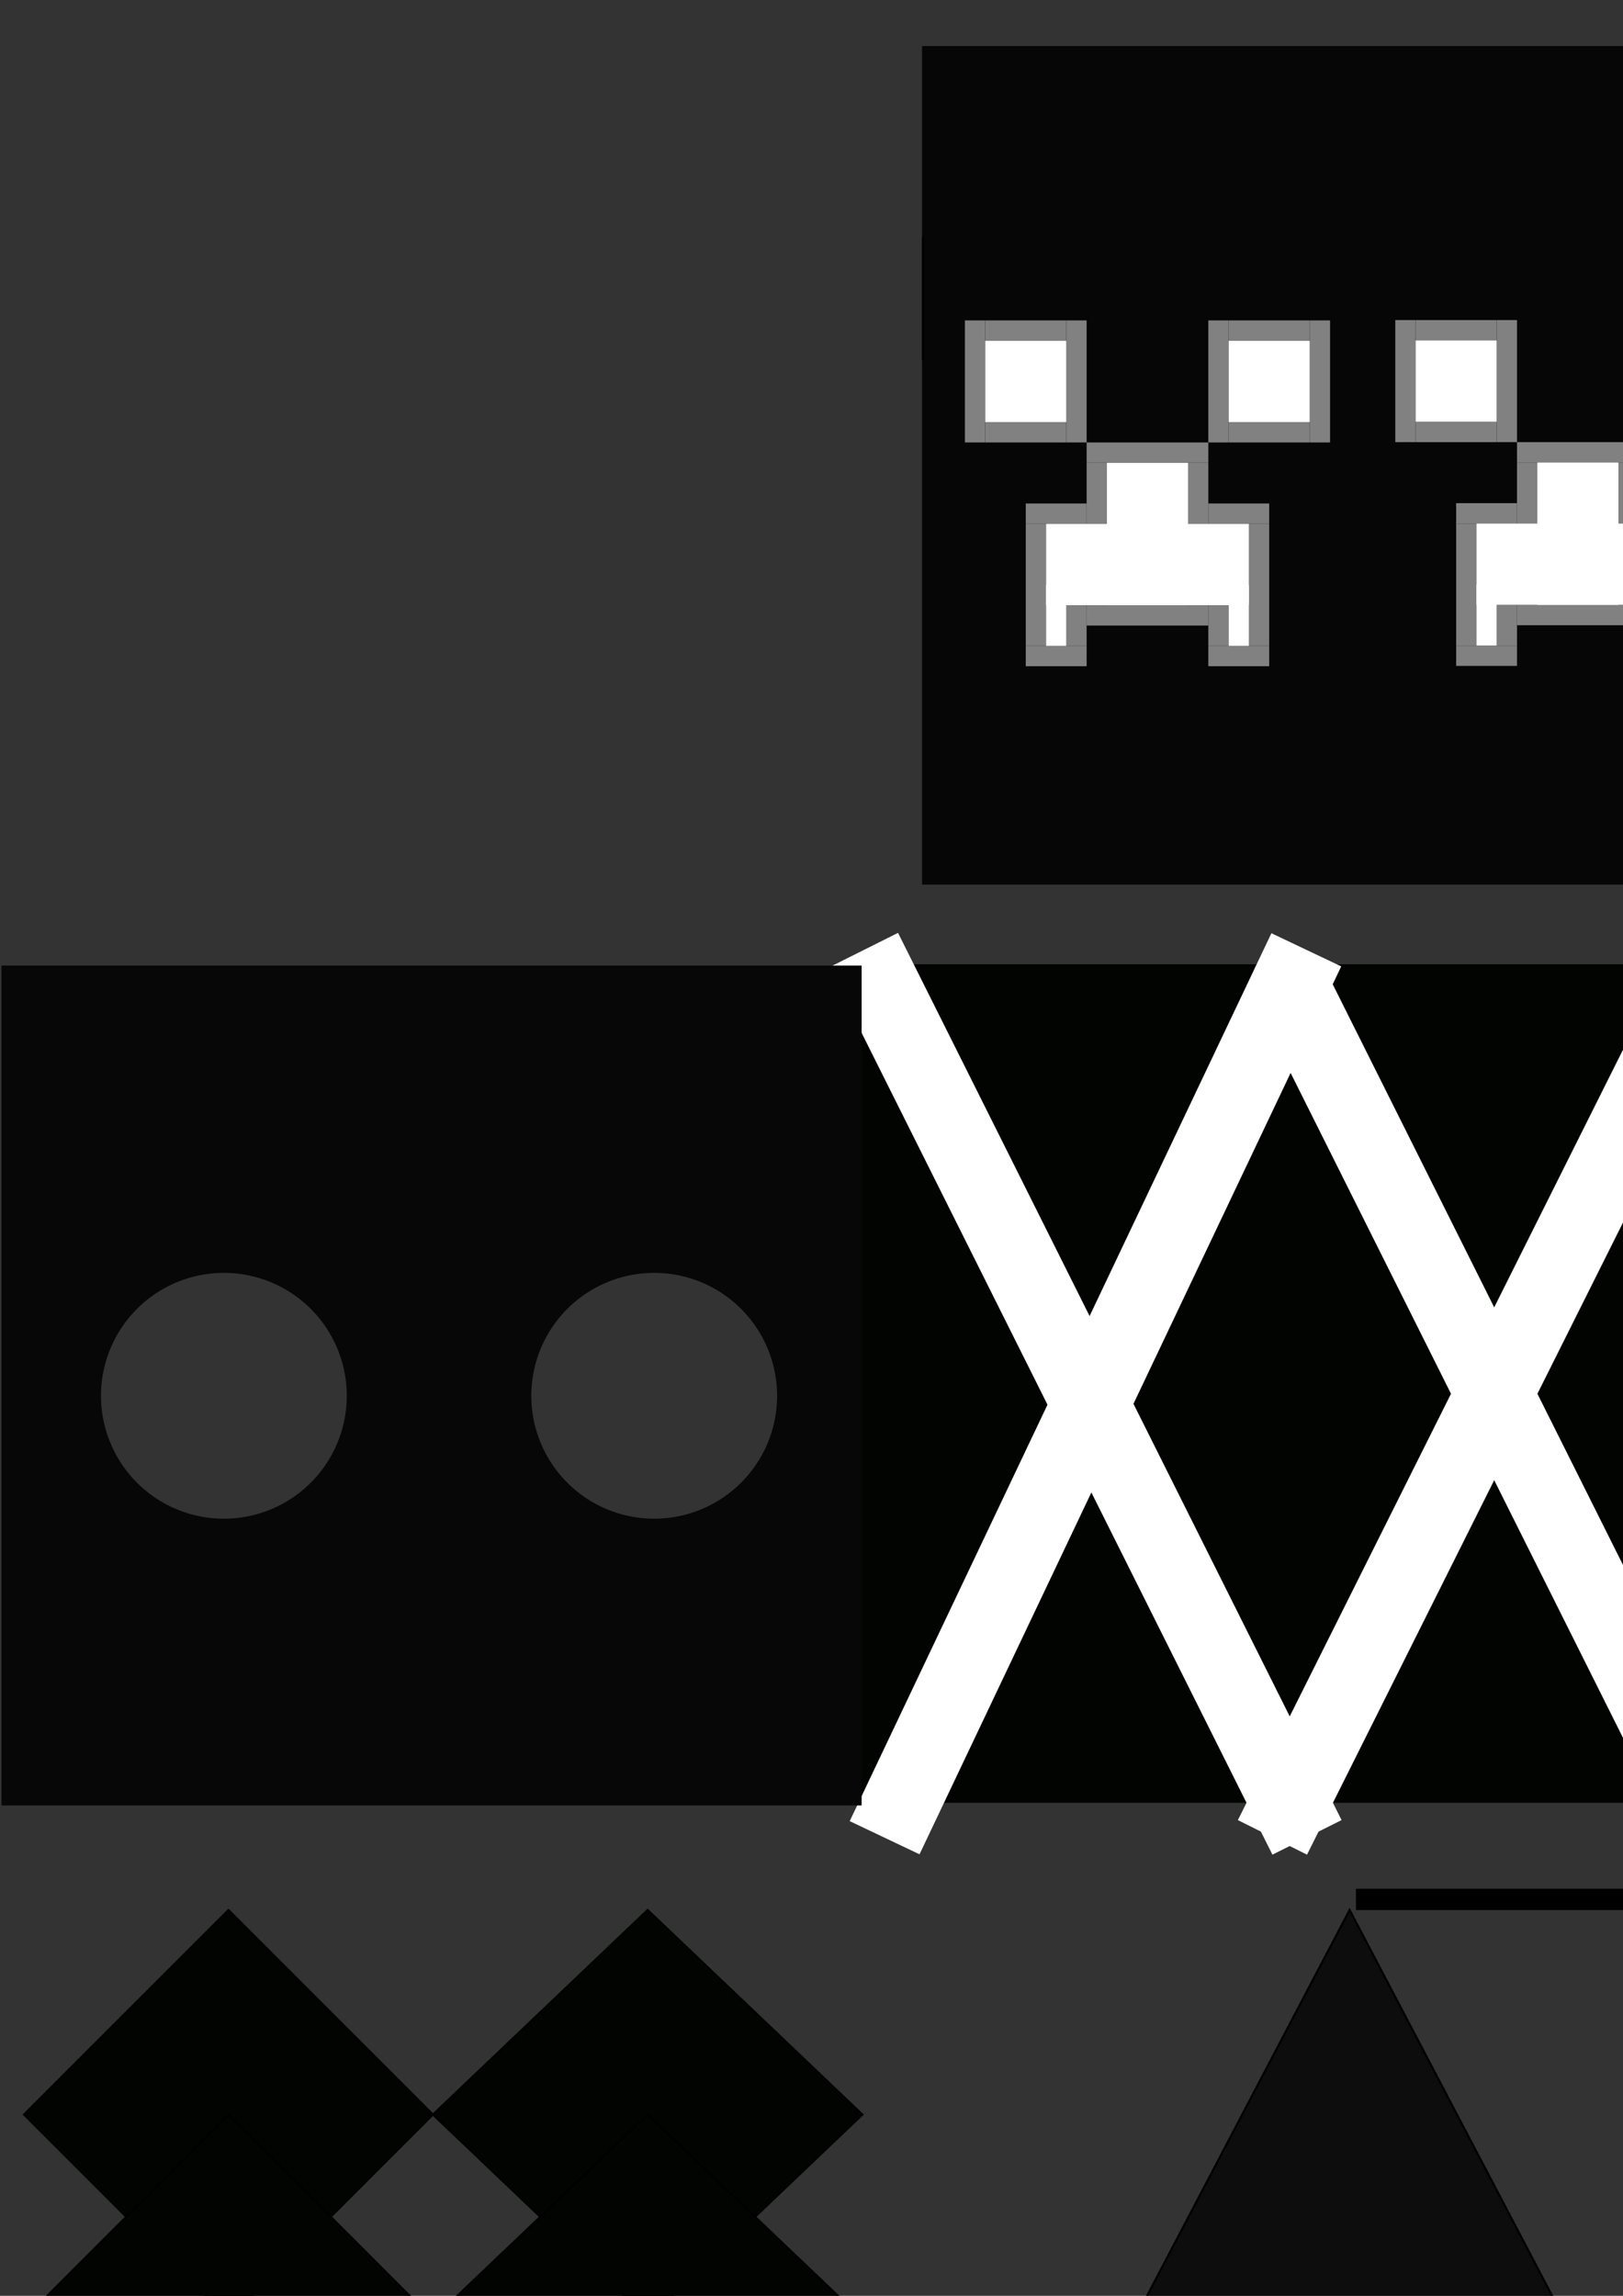 <?xml version="1.0" encoding="UTF-8" standalone="no"?>
<!-- Created with Inkscape (http://www.inkscape.org/) -->

<svg
   xmlns:dc="http://purl.org/dc/elements/1.1/"
   xmlns:cc="http://creativecommons.org/ns#"
   xmlns:rdf="http://www.w3.org/1999/02/22-rdf-syntax-ns#"
   xmlns:svg="http://www.w3.org/2000/svg"
   xmlns="http://www.w3.org/2000/svg"
   xmlns:xlink="http://www.w3.org/1999/xlink"
   xmlns:sodipodi="http://sodipodi.sourceforge.net/DTD/sodipodi-0.dtd"
   xmlns:inkscape="http://www.inkscape.org/namespaces/inkscape"
   width="210mm"
   height="297mm"
   viewBox="0 0 210 297"
   version="1.1"
   id="svg8"
   inkscape:version="0.92.2 5c3e80d, 2017-08-06"
   sodipodi:docname="pattern_parts.svg">
  <rect x="0" y="0" width="210" height="297" fill="#333333" stroke="none"/>
  <defs
     id="defs2">
    <linearGradient
       inkscape:collect="always"
       id="linearGradient6160">
      <stop
         style="stop-color:#08081d;stop-opacity:1;"
         offset="0"
         id="stop6156" />
      <stop
         style="stop-color:#08081d;stop-opacity:0;"
         offset="1"
         id="stop6158" />
    </linearGradient>
    <linearGradient
       inkscape:collect="always"
       xlink:href="#linearGradient6160"
       id="linearGradient6162"
       x1="0"
       y1="588.042"
       x2="105.833"
       y2="588.042"
       gradientUnits="userSpaceOnUse"
       gradientTransform="translate(-640.958,-535.125)" />
    <linearGradient
       inkscape:collect="always"
       xlink:href="#linearGradient6160"
       id="linearGradient6177"
       gradientUnits="userSpaceOnUse"
       gradientTransform="matrix(1,0,0,1.05,-651.542,-561.881)"
       x1="0"
       y1="588.042"
       x2="105.833"
       y2="588.042" />
    <linearGradient
       inkscape:collect="always"
       xlink:href="#linearGradient6160"
       id="linearGradient6203"
       gradientUnits="userSpaceOnUse"
       gradientTransform="translate(535.125,-640.958)"
       x1="0"
       y1="588.042"
       x2="105.833"
       y2="588.042" />
    <linearGradient
       inkscape:collect="always"
       xlink:href="#linearGradient6160"
       id="linearGradient6223"
       gradientUnits="userSpaceOnUse"
       gradientTransform="translate(535.125,-640.958)"
       x1="0"
       y1="588.042"
       x2="105.833"
       y2="588.042" />
    <linearGradient
       inkscape:collect="always"
       xlink:href="#linearGradient6160"
       id="linearGradient6817"
       gradientUnits="userSpaceOnUse"
       gradientTransform="matrix(1,0,0,1.05,-710.436,-561.425)"
       x1="0"
       y1="588.042"
       x2="105.833"
       y2="588.042" />
  </defs>
  <sodipodi:namedview
     id="base"
     pagecolor="#ffffff"
     bordercolor="#666666"
     borderopacity="1.0"
     inkscape:pageopacity="0.0"
     inkscape:pageshadow="2"
     inkscape:zoom="0.98994949"
     inkscape:cx="1018.5798"
     inkscape:cy="936.65879"
     inkscape:document-units="mm"
     inkscape:current-layer="layer1"
     showgrid="true"
     inkscape:window-width="1635"
     inkscape:window-height="1012"
     inkscape:window-x="52"
     inkscape:window-y="0"
     inkscape:window-maximized="0"
     inkscape:measure-start="0,0"
     inkscape:measure-end="0,0"
     gridtolerance="10000">
    <inkscape:grid
       snapvisiblegridlinesonly="true"
       dotted="false"
       spacingx="5.292"
       spacingy="5.292"
       type="xygrid"
       id="grid3699"
       enabled="false" />
    <inkscape:grid
       type="xygrid"
       id="grid6385"
       spacingy="2.646"
       spacingx="2.646" />
  </sodipodi:namedview>
  <g
     inkscape:label="Layer 1"
     id="layer1">
    <rect
       style="fill:#121212;fill-opacity:1;fill-rule:nonzero;stroke:none;stroke-width:13;stroke-linecap:square;stroke-linejoin:bevel;stroke-miterlimit:4;stroke-dasharray:none;stroke-dashoffset:0;stroke-opacity:1"
       id="rect8168"
       width="111.125"
       height="105.833"
       x="357.188"
       y="127.667" />
    <rect
       y="244.083"
       x="238.125"
       height="108.479"
       width="111.125"
       id="rect7939"
       style="fill:#000000;fill-opacity:1;fill-rule:nonzero;stroke:none;stroke-width:0.955;stroke-linecap:square;stroke-miterlimit:4;stroke-dasharray:0.955, 2.864;stroke-dashoffset:0;stroke-opacity:1" />
    <g
       id="g6697"
       transform="translate(0.189,15.597)">
      <path
         id="rect5601"
         d="M 111.125,109.146 H 219.604 V 217.625 H 111.125 Z"
         style="fill:#020402;fill-opacity:1;stroke:none;stroke-width:0.271;stroke-opacity:1"
         inkscape:connector-curvature="0" />
      <path
         sodipodi:nodetypes="cc"
         inkscape:connector-curvature="0"
         id="path5607"
         d="M 113.771,111.792 166.688,217.625"
         style="fill:none;stroke:#ffffff;stroke-width:10;stroke-linecap:square;stroke-linejoin:miter;stroke-miterlimit:4;stroke-dasharray:none;stroke-opacity:1" />
      <path
         sodipodi:nodetypes="cc"
         inkscape:connector-curvature="0"
         id="path5609"
         d="M 219.604,111.792 166.688,217.625"
         style="fill:none;stroke:#ffffff;stroke-width:10;stroke-linecap:square;stroke-linejoin:miter;stroke-miterlimit:4;stroke-dasharray:none;stroke-opacity:1" />
      <path
         sodipodi:nodetypes="cc"
         style="fill:none;stroke:#ffffff;stroke-width:10;stroke-linecap:square;stroke-linejoin:miter;stroke-miterlimit:4;stroke-dasharray:none;stroke-opacity:1"
         d="M 166.688,111.792 116.417,217.625"
         id="path5631"
         inkscape:connector-curvature="0" />
      <path
         sodipodi:nodetypes="cc"
         style="fill:none;stroke:#ffffff;stroke-width:10;stroke-linecap:butt;stroke-linejoin:miter;stroke-miterlimit:4;stroke-dasharray:none;stroke-opacity:1"
         d="M 166.688,111.792 219.604,217.625"
         id="path5633"
         inkscape:connector-curvature="0" />
    </g>
    <g
       id="g8095">
      <path
         inkscape:connector-curvature="0"
         id="path5729"
         d="M 119.062,352.926 174.625,247.093 230.188,352.926 Z"
         style="fill:#0d0d0d;fill-opacity:1;stroke:#000000;stroke-width:0.271px;stroke-linecap:butt;stroke-linejoin:miter;stroke-opacity:1" />
      <rect
         y="244.341"
         x="175.443"
         height="2.752"
         width="52.903"
         id="rect5736"
         style="fill:#000000;fill-opacity:1;stroke:none;stroke-width:8.061;stroke-miterlimit:4;stroke-dasharray:none;stroke-opacity:1" />
    </g>
    <g
       id="g8065">
      <path
         inkscape:connector-curvature="0"
         id="path5738"
         d="M 3.6150073e-6,365.792 C 55.562,471.625 55.562,471.625 55.562,471.625 H 3.6150073e-6 Z"
         style="fill:#000000;fill-opacity:1;stroke:none;stroke-width:0.271px;stroke-linecap:butt;stroke-linejoin:miter;stroke-opacity:1" />
      <path
         inkscape:connector-curvature="0"
         id="path5740"
         d="M 55.562,471.625 111.125,365.792 V 471.625 Z"
         style="fill:#000000;fill-opacity:1;stroke:none;stroke-width:0.271px;stroke-linecap:butt;stroke-linejoin:miter;stroke-opacity:1" />
      <rect
         style="fill:#000000;fill-opacity:1;stroke:none;stroke-width:8.101;stroke-miterlimit:4;stroke-dasharray:none;stroke-opacity:1"
         id="rect5742"
         width="55.563"
         height="2.646"
         x="55.562"
         y="363.146" />
    </g>
    <g
       id="g8081">
      <path
         inkscape:connector-curvature="0"
         id="path5753"
         d="M 174.625,471.625 230.188,365.792 H 119.062 Z"
         style="fill:#000000;fill-opacity:1;stroke:none;stroke-width:0.271px;stroke-linecap:butt;stroke-linejoin:miter;stroke-opacity:1" />
      <rect
         style="fill:#0a0000;fill-opacity:1;stroke:none;stroke-width:7.906;stroke-miterlimit:4;stroke-dasharray:none;stroke-opacity:1"
         id="rect5755"
         width="52.917"
         height="2.646"
         x="121.708"
         y="363.146" />
    </g>
    <g
       id="g7565">
      <rect
         transform="rotate(-90)"
         y="0.456"
         x="-710.436"
         height="111.125"
         width="105.833"
         id="rect6152"
         style="fill:url(#linearGradient6817);fill-opacity:1;stroke:none;stroke-width:3.074;stroke-miterlimit:4;stroke-dasharray:none;stroke-opacity:1" />
      <rect
         y="601.767"
         x="56.019"
         height="2.835"
         width="55.616"
         id="rect6164"
         style="fill:#000000;fill-opacity:1;stroke:none;stroke-width:8.39;stroke-miterlimit:4;stroke-dasharray:none;stroke-opacity:1" />
    </g>
    <rect
       style="fill:#060606;fill-opacity:1;stroke:none;stroke-width:0.274;stroke-opacity:1"
       id="rect5471"
       width="110.882"
       height="108.479"
       x="119.305"
       y="5.958" />
    <rect
       style="fill:#818181;fill-opacity:1;stroke:none;stroke-width:0.131;stroke-opacity:1"
       id="rect4613"
       width="2.625"
       height="15.791"
       x="124.849"
       y="-57.239"
       transform="scale(1,-1)" />
    <rect
       style="fill:#818181;fill-opacity:1;stroke:none;stroke-width:0.131;stroke-opacity:1"
       id="rect4635"
       width="10.499"
       height="2.632"
       x="127.474"
       y="41.449" />
    <rect
       style="fill:#818181;fill-opacity:1;stroke:none;stroke-width:0.131;stroke-opacity:1"
       id="rect4637"
       width="10.499"
       height="2.632"
       x="127.474"
       y="54.608" />
    <rect
       style="fill:#818181;fill-opacity:1;stroke:none;stroke-width:0.131;stroke-opacity:1"
       id="rect4709"
       width="15.749"
       height="2.632"
       x="140.598"
       y="57.239" />
    <rect
       style="fill:#818181;fill-opacity:1;stroke:none;stroke-width:0.131;stroke-opacity:1"
       id="rect4711"
       width="2.625"
       height="7.895"
       x="140.598"
       y="59.871" />
    <rect
       style="fill:#818181;fill-opacity:1;stroke:none;stroke-width:0.131;stroke-opacity:1"
       id="rect4713"
       width="7.875"
       height="2.632"
       x="132.724"
       y="65.135" />
    <rect
       style="fill:#818181;fill-opacity:1;stroke:none;stroke-width:0.131;stroke-opacity:1"
       id="rect4715"
       width="2.625"
       height="15.791"
       x="132.724"
       y="67.766" />
    <rect
       style="fill:#818181;fill-opacity:1;stroke:none;stroke-width:0.131;stroke-opacity:1"
       id="rect4717"
       width="7.875"
       height="2.632"
       x="132.724"
       y="83.557" />
    <rect
       style="fill:#818181;fill-opacity:1;stroke:none;stroke-width:0.131;stroke-opacity:1"
       id="rect4719"
       width="2.625"
       height="5.264"
       x="137.973"
       y="78.294" />
    <rect
       style="fill:#818181;fill-opacity:1;stroke:none;stroke-width:0.131;stroke-opacity:1"
       id="rect4721"
       width="2.625"
       height="7.895"
       x="153.722"
       y="59.871" />
    <rect
       style="fill:#818181;fill-opacity:1;stroke:none;stroke-width:0.114;stroke-opacity:1"
       id="rect4723"
       width="7.875"
       height="2.632"
       x="156.347"
       y="-67.766"
       transform="scale(1,-1)" />
    <rect
       style="fill:#818181;fill-opacity:1;stroke:none;stroke-width:0.131;stroke-opacity:1"
       id="rect4725"
       width="2.625"
       height="15.791"
       x="161.597"
       y="67.766" />
    <rect
       style="fill:#818181;fill-opacity:1;stroke:none;stroke-width:0.161;stroke-opacity:1"
       id="rect4727"
       width="7.875"
       height="2.632"
       x="156.347"
       y="83.557" />
    <rect
       style="fill:#818181;fill-opacity:1;stroke:none;stroke-width:0.131;stroke-opacity:1"
       id="rect4732"
       width="2.625"
       height="5.264"
       x="156.347"
       y="78.294" />
    <rect
       style="fill:#818181;fill-opacity:1;stroke:none;stroke-width:0.131;stroke-opacity:1"
       id="rect4734"
       width="15.749"
       height="2.632"
       x="140.598"
       y="78.294" />
    <rect
       style="fill:#818181;fill-opacity:1;stroke:none;stroke-width:0.131;stroke-opacity:1"
       id="rect4953"
       width="2.625"
       height="15.791"
       x="137.973"
       y="-57.239"
       transform="scale(1,-1)" />
    <rect
       style="fill:#818181;fill-opacity:1;stroke:none;stroke-width:0.131;stroke-opacity:1"
       id="rect4994"
       width="2.625"
       height="15.791"
       x="156.347"
       y="41.449" />
    <rect
       style="fill:#818181;fill-opacity:1;stroke:none;stroke-width:0.131;stroke-opacity:1"
       id="rect4998"
       width="2.625"
       height="15.791"
       x="169.471"
       y="41.449" />
    <rect
       style="fill:#818181;fill-opacity:1;stroke:none;stroke-width:0.131;stroke-opacity:1"
       id="rect5000"
       width="10.499"
       height="2.632"
       x="158.972"
       y="41.449" />
    <rect
       style="fill:#818181;fill-opacity:1;stroke:none;stroke-width:0.131;stroke-opacity:1"
       id="rect5005"
       width="10.499"
       height="2.632"
       x="158.972"
       y="54.608" />
    <rect
       style="fill:#ffffff;fill-opacity:1;stroke:none;stroke-width:0.131;stroke-opacity:1"
       id="rect5496"
       width="10.499"
       height="10.527"
       x="127.474"
       y="44.081" />
    <rect
       style="fill:#ffffff;fill-opacity:1;stroke:none;stroke-width:0.131;stroke-opacity:1"
       id="rect5520"
       width="10.499"
       height="10.527"
       x="158.972"
       y="44.081" />
    <rect
       style="fill:#ffffff;fill-opacity:1;stroke:none;stroke-width:0.131;stroke-opacity:1"
       id="rect5522"
       width="10.499"
       height="18.422"
       x="143.223"
       y="59.871" />
    <rect
       style="fill:#ffffff;fill-opacity:1;stroke:none;stroke-width:0.131;stroke-opacity:1"
       id="rect5524"
       width="26.248"
       height="10.527"
       x="135.348"
       y="67.766" />
    <rect
       style="fill:#ffffff;fill-opacity:1;stroke:none;stroke-width:0.131;stroke-opacity:1"
       id="rect5526"
       width="2.625"
       height="7.895"
       x="158.972"
       y="75.662" />
    <rect
       style="fill:#ffffff;fill-opacity:1;stroke:none;stroke-width:0.131;stroke-opacity:1"
       id="rect5528"
       width="2.625"
       height="7.895"
       x="135.348"
       y="75.662" />
    <path
       style="fill:none;stroke:#000000;stroke-width:0.265px;stroke-linecap:butt;stroke-linejoin:miter;stroke-opacity:1"
       d="M 119.41,46.607 V 30.69"
       id="path6555"
       inkscape:connector-curvature="0" />
    <rect
       transform="scale(1,-1)"
       y="-57.197"
       x="180.537"
       height="15.791"
       width="2.625"
       id="rect6557"
       style="fill:#818181;fill-opacity:1;stroke:none;stroke-width:0.131;stroke-opacity:1" />
    <rect
       y="41.407"
       x="183.162"
       height="2.632"
       width="10.499"
       id="rect6559"
       style="fill:#818181;fill-opacity:1;stroke:none;stroke-width:0.131;stroke-opacity:1" />
    <rect
       y="54.566"
       x="183.162"
       height="2.632"
       width="10.499"
       id="rect6561"
       style="fill:#818181;fill-opacity:1;stroke:none;stroke-width:0.131;stroke-opacity:1" />
    <rect
       y="57.197"
       x="196.286"
       height="2.632"
       width="15.749"
       id="rect6563"
       style="fill:#818181;fill-opacity:1;stroke:none;stroke-width:0.131;stroke-opacity:1" />
    <rect
       y="59.829"
       x="196.286"
       height="7.895"
       width="2.625"
       id="rect6565"
       style="fill:#818181;fill-opacity:1;stroke:none;stroke-width:0.131;stroke-opacity:1" />
    <rect
       y="65.093"
       x="188.412"
       height="2.632"
       width="7.875"
       id="rect6567"
       style="fill:#818181;fill-opacity:1;stroke:none;stroke-width:0.131;stroke-opacity:1" />
    <rect
       y="67.724"
       x="188.412"
       height="15.791"
       width="2.625"
       id="rect6569"
       style="fill:#818181;fill-opacity:1;stroke:none;stroke-width:0.131;stroke-opacity:1" />
    <rect
       y="83.515"
       x="188.412"
       height="2.632"
       width="7.875"
       id="rect6571"
       style="fill:#818181;fill-opacity:1;stroke:none;stroke-width:0.131;stroke-opacity:1" />
    <rect
       y="78.251"
       x="193.662"
       height="5.264"
       width="2.625"
       id="rect6573"
       style="fill:#818181;fill-opacity:1;stroke:none;stroke-width:0.131;stroke-opacity:1" />
    <rect
       y="59.829"
       x="209.411"
       height="7.895"
       width="2.625"
       id="rect6575"
       style="fill:#818181;fill-opacity:1;stroke:none;stroke-width:0.131;stroke-opacity:1" />
    <rect
       transform="scale(1,-1)"
       y="-67.724"
       x="212.036"
       height="2.632"
       width="7.875"
       id="rect6577"
       style="fill:#818181;fill-opacity:1;stroke:none;stroke-width:0.114;stroke-opacity:1" />
    <rect
       y="67.724"
       x="217.285"
       height="15.791"
       width="2.625"
       id="rect6579"
       style="fill:#818181;fill-opacity:1;stroke:none;stroke-width:0.131;stroke-opacity:1" />
    <rect
       y="83.515"
       x="212.036"
       height="2.632"
       width="7.875"
       id="rect6581"
       style="fill:#818181;fill-opacity:1;stroke:none;stroke-width:0.161;stroke-opacity:1" />
    <rect
       y="78.251"
       x="212.036"
       height="5.264"
       width="2.625"
       id="rect6583"
       style="fill:#818181;fill-opacity:1;stroke:none;stroke-width:0.131;stroke-opacity:1" />
    <rect
       y="78.251"
       x="196.286"
       height="2.632"
       width="15.749"
       id="rect6585"
       style="fill:#818181;fill-opacity:1;stroke:none;stroke-width:0.131;stroke-opacity:1" />
    <rect
       transform="scale(1,-1)"
       y="-57.197"
       x="193.662"
       height="15.791"
       width="2.625"
       id="rect6587"
       style="fill:#818181;fill-opacity:1;stroke:none;stroke-width:0.131;stroke-opacity:1" />
    <rect
       y="41.407"
       x="212.036"
       height="15.791"
       width="2.625"
       id="rect6589"
       style="fill:#818181;fill-opacity:1;stroke:none;stroke-width:0.131;stroke-opacity:1" />
    <rect
       y="41.407"
       x="225.16"
       height="15.791"
       width="2.625"
       id="rect6591"
       style="fill:#818181;fill-opacity:1;stroke:none;stroke-width:0.131;stroke-opacity:1" />
    <rect
       y="41.407"
       x="214.66"
       height="2.632"
       width="10.499"
       id="rect6593"
       style="fill:#818181;fill-opacity:1;stroke:none;stroke-width:0.131;stroke-opacity:1" />
    <rect
       y="54.566"
       x="214.66"
       height="2.632"
       width="10.499"
       id="rect6595"
       style="fill:#818181;fill-opacity:1;stroke:none;stroke-width:0.131;stroke-opacity:1" />
    <rect
       y="44.038"
       x="183.162"
       height="10.527"
       width="10.499"
       id="rect6597"
       style="fill:#ffffff;fill-opacity:1;stroke:none;stroke-width:0.131;stroke-opacity:1" />
    <rect
       y="44.038"
       x="214.66"
       height="10.527"
       width="10.499"
       id="rect6599"
       style="fill:#ffffff;fill-opacity:1;stroke:none;stroke-width:0.131;stroke-opacity:1" />
    <rect
       y="59.829"
       x="198.911"
       height="18.422"
       width="10.499"
       id="rect6601"
       style="fill:#ffffff;fill-opacity:1;stroke:none;stroke-width:0.131;stroke-opacity:1" />
    <rect
       y="67.724"
       x="191.037"
       height="10.527"
       width="26.248"
       id="rect6603"
       style="fill:#ffffff;fill-opacity:1;stroke:none;stroke-width:0.131;stroke-opacity:1" />
    <rect
       y="75.62"
       x="214.66"
       height="7.895"
       width="2.625"
       id="rect6605"
       style="fill:#ffffff;fill-opacity:1;stroke:none;stroke-width:0.131;stroke-opacity:1" />
    <rect
       y="75.62"
       x="191.037"
       height="7.895"
       width="2.625"
       id="rect6607"
       style="fill:#ffffff;fill-opacity:1;stroke:none;stroke-width:0.131;stroke-opacity:1" />
    <g
       id="g6623"
       transform="translate(0.189,15.597)">
      <path
         id="rect6609"
         transform="scale(0.265)"
         d="m 0,412.52 v 410 h 420 v -410 z M 108.6,562.529 a 60,60 0 0 1 60,60 60,60 0 0 1 -60,60 60,60 0 0 1 -60,-60 60,60 0 0 1 60,-60 z m 210.111,0 a 60,60 0 0 1 60,60 60,60 0 0 1 -60,60 60,60 0 0 1 -60,-60 60,60 0 0 1 60,-60 z"
         style="fill:#070707;fill-opacity:1;fill-rule:nonzero;stroke:none;stroke-width:11.479;stroke-miterlimit:4;stroke-dasharray:none;stroke-opacity:1"
         inkscape:connector-curvature="0" />
    </g>
    <g
       id="g6721"
       transform="translate(0.456,26.822)">
      <path
         inkscape:connector-curvature="0"
         id="path5647"
         d="M 29.104,220.271 55.562,246.729 29.104,273.188 2.646,246.729 Z"
         style="fill:#020402;fill-opacity:1;stroke:#000000;stroke-width:0.265px;stroke-linecap:butt;stroke-linejoin:miter;stroke-opacity:1" />
      <path
         style="fill:#020402;fill-opacity:1;stroke:#000000;stroke-width:0.271px;stroke-linecap:butt;stroke-linejoin:miter;stroke-opacity:1"
         d="M 83.344,220.271 111.125,246.729 83.344,273.188 55.562,246.729 Z"
         id="path5653"
         inkscape:connector-curvature="0" />
      <path
         style="fill:#020402;fill-opacity:1;stroke:#000000;stroke-width:0.265px;stroke-linecap:butt;stroke-linejoin:miter;stroke-opacity:1"
         d="M 29.104,273.188 55.562,299.646 29.104,326.104 2.646,299.646 Z"
         id="path6707"
         inkscape:connector-curvature="0" />
      <path
         inkscape:connector-curvature="0"
         id="path6709"
         d="M 83.344,273.188 111.125,299.646 83.344,326.104 55.562,299.646 Z"
         style="fill:#020402;fill-opacity:1;stroke:#000000;stroke-width:0.271px;stroke-linecap:butt;stroke-linejoin:miter;stroke-opacity:1" />
      <path
         inkscape:connector-curvature="0"
         id="path6711"
         d="M 29.104,246.729 55.562,273.187 29.104,299.646 2.646,273.187 Z"
         style="fill:#020402;fill-opacity:1;stroke:#000000;stroke-width:0.265px;stroke-linecap:butt;stroke-linejoin:miter;stroke-opacity:1" />
      <path
         style="fill:#020402;fill-opacity:1;stroke:#000000;stroke-width:0.271px;stroke-linecap:butt;stroke-linejoin:miter;stroke-opacity:1"
         d="M 83.344,246.729 111.125,273.187 83.344,299.646 55.562,273.187 Z"
         id="path6713"
         inkscape:connector-curvature="0" />
    </g>
    <g
       id="g6805"
       transform="translate(8.474,47.936)">
      <rect
         y="434.583"
         x="111.125"
         height="108.479"
         width="111.125"
         id="rect6101"
         style="fill:#000000;fill-opacity:1;stroke:none;stroke-width:2.784;stroke-miterlimit:4;stroke-dasharray:none;stroke-opacity:1" />
      <g
         id="g6133"
         transform="translate(58.208,-7.938)">
        <g
           id="g6125">
          <path
             sodipodi:type="star"
             style="fill:#ffffff;fill-opacity:1;stroke:none;stroke-width:10;stroke-miterlimit:4;stroke-dasharray:none;stroke-opacity:1"
             id="path6121"
             sodipodi:sides="8"
             sodipodi:cx="-47.625"
             sodipodi:cy="-437.11578"
             sodipodi:r1="18.785416"
             sodipodi:r2="26.458332"
             sodipodi:arg1="1.5707963"
             sodipodi:arg2="1.9634954"
             inkscape:flatsided="false"
             inkscape:rounded="0.58"
             inkscape:randomized="0"
             d="m -47.625,-418.33 c -6.728,0 -3.91,8.233 -10.125,5.659 -6.215,-2.575 1.599,-6.404 -3.158,-11.161 -4.757,-4.757 -8.586,3.057 -11.161,-3.158 -2.575,-6.215 5.659,-3.398 5.659,-10.125 0,-6.728 -8.233,-3.91 -5.659,-10.125 2.575,-6.215 6.404,1.599 11.161,-3.158 4.757,-4.757 -3.057,-8.586 3.158,-11.161 6.215,-2.575 3.398,5.659 10.125,5.659 6.728,0 3.91,-8.233 10.125,-5.659 6.215,2.575 -1.599,6.404 3.158,11.161 4.757,4.757 8.586,-3.057 11.161,3.158 2.575,6.215 -5.659,3.398 -5.659,10.125 0,6.728 8.233,3.91 5.659,10.125 -2.575,6.215 -6.404,-1.599 -11.161,3.158 -4.757,4.757 3.057,8.586 -3.158,11.161 -6.215,2.575 -3.398,-5.659 -10.125,-5.659 z"
             inkscape:transform-center-y="5.1936286e-06"
             transform="matrix(0.812,-0.336,-0.336,-0.812,30.224,126.376)" />
          <circle
             style="fill:none;fill-opacity:1;stroke:#000000;stroke-width:3;stroke-miterlimit:4;stroke-dasharray:none;stroke-opacity:1"
             id="circle6123"
             cx="138.815"
             cy="-497.138"
             r="10.322"
             transform="scale(1,-1)" />
        </g>
        <g
           id="g6131">
          <path
             transform="matrix(0.812,-0.336,-0.336,-0.812,30.224,126.376)"
             inkscape:transform-center-y="5.1936286e-06"
             d="m -47.625,-418.33 c -6.728,0 -3.91,8.233 -10.125,5.659 -6.215,-2.575 1.599,-6.404 -3.158,-11.161 -4.757,-4.757 -8.586,3.057 -11.161,-3.158 -2.575,-6.215 5.659,-3.398 5.659,-10.125 0,-6.728 -8.233,-3.91 -5.659,-10.125 2.575,-6.215 6.404,1.599 11.161,-3.158 4.757,-4.757 -3.057,-8.586 3.158,-11.161 6.215,-2.575 3.398,5.659 10.125,5.659 6.728,0 3.91,-8.233 10.125,-5.659 6.215,2.575 -1.599,6.404 3.158,11.161 4.757,4.757 8.586,-3.057 11.161,3.158 2.575,6.215 -5.659,3.398 -5.659,10.125 0,6.728 8.233,3.91 5.659,10.125 -2.575,6.215 -6.404,-1.599 -11.161,3.158 -4.757,4.757 3.057,8.586 -3.158,11.161 -6.215,2.575 -3.398,-5.659 -10.125,-5.659 z"
             inkscape:randomized="0"
             inkscape:rounded="0.58"
             inkscape:flatsided="false"
             sodipodi:arg2="1.9634954"
             sodipodi:arg1="1.5707963"
             sodipodi:r2="26.458332"
             sodipodi:r1="18.785416"
             sodipodi:cy="-437.11578"
             sodipodi:cx="-47.625"
             sodipodi:sides="8"
             id="path6127"
             style="fill:#ffffff;fill-opacity:1;stroke:none;stroke-width:10;stroke-miterlimit:4;stroke-dasharray:none;stroke-opacity:1"
             sodipodi:type="star" />
          <circle
             transform="scale(1,-1)"
             r="10.322"
             cy="-497.138"
             cx="138.815"
             id="circle6129"
             style="fill:none;fill-opacity:1;stroke:#000000;stroke-width:3;stroke-miterlimit:4;stroke-dasharray:none;stroke-opacity:1" />
        </g>
      </g>
      <g
         transform="translate(5.292,-7.938)"
         id="g6776">
        <g
           id="g6768">
          <path
             transform="matrix(0.812,-0.336,-0.336,-0.812,30.224,126.376)"
             inkscape:transform-center-y="5.1936286e-06"
             d="m -47.625,-418.33 c -6.728,0 -3.91,8.233 -10.125,5.659 -6.215,-2.575 1.599,-6.404 -3.158,-11.161 -4.757,-4.757 -8.586,3.057 -11.161,-3.158 -2.575,-6.215 5.659,-3.398 5.659,-10.125 0,-6.728 -8.233,-3.91 -5.659,-10.125 2.575,-6.215 6.404,1.599 11.161,-3.158 4.757,-4.757 -3.057,-8.586 3.158,-11.161 6.215,-2.575 3.398,5.659 10.125,5.659 6.728,0 3.91,-8.233 10.125,-5.659 6.215,2.575 -1.599,6.404 3.158,11.161 4.757,4.757 8.586,-3.057 11.161,3.158 2.575,6.215 -5.659,3.398 -5.659,10.125 0,6.728 8.233,3.91 5.659,10.125 -2.575,6.215 -6.404,-1.599 -11.161,3.158 -4.757,4.757 3.057,8.586 -3.158,11.161 -6.215,2.575 -3.398,-5.659 -10.125,-5.659 z"
             inkscape:randomized="0"
             inkscape:rounded="0.58"
             inkscape:flatsided="false"
             sodipodi:arg2="1.9634954"
             sodipodi:arg1="1.5707963"
             sodipodi:r2="26.458332"
             sodipodi:r1="18.785416"
             sodipodi:cy="-437.11578"
             sodipodi:cx="-47.625"
             sodipodi:sides="8"
             id="path6764"
             style="fill:#ffffff;fill-opacity:1;stroke:none;stroke-width:10;stroke-miterlimit:4;stroke-dasharray:none;stroke-opacity:1"
             sodipodi:type="star" />
          <circle
             transform="scale(1,-1)"
             r="10.322"
             cy="-497.138"
             cx="138.815"
             id="circle6766"
             style="fill:none;fill-opacity:1;stroke:#000000;stroke-width:3;stroke-miterlimit:4;stroke-dasharray:none;stroke-opacity:1" />
        </g>
        <g
           id="g6774">
          <path
             sodipodi:type="star"
             style="fill:#ffffff;fill-opacity:1;stroke:none;stroke-width:10;stroke-miterlimit:4;stroke-dasharray:none;stroke-opacity:1"
             id="path6770"
             sodipodi:sides="8"
             sodipodi:cx="-47.625"
             sodipodi:cy="-437.11578"
             sodipodi:r1="18.785416"
             sodipodi:r2="26.458332"
             sodipodi:arg1="1.5707963"
             sodipodi:arg2="1.9634954"
             inkscape:flatsided="false"
             inkscape:rounded="0.58"
             inkscape:randomized="0"
             d="m -47.625,-418.33 c -6.728,0 -3.91,8.233 -10.125,5.659 -6.215,-2.575 1.599,-6.404 -3.158,-11.161 -4.757,-4.757 -8.586,3.057 -11.161,-3.158 -2.575,-6.215 5.659,-3.398 5.659,-10.125 0,-6.728 -8.233,-3.91 -5.659,-10.125 2.575,-6.215 6.404,1.599 11.161,-3.158 4.757,-4.757 -3.057,-8.586 3.158,-11.161 6.215,-2.575 3.398,5.659 10.125,5.659 6.728,0 3.91,-8.233 10.125,-5.659 6.215,2.575 -1.599,6.404 3.158,11.161 4.757,4.757 8.586,-3.057 11.161,3.158 2.575,6.215 -5.659,3.398 -5.659,10.125 0,6.728 8.233,3.91 5.659,10.125 -2.575,6.215 -6.404,-1.599 -11.161,3.158 -4.757,4.757 3.057,8.586 -3.158,11.161 -6.215,2.575 -3.398,-5.659 -10.125,-5.659 z"
             inkscape:transform-center-y="5.1936286e-06"
             transform="matrix(0.812,-0.336,-0.336,-0.812,30.224,126.376)" />
          <circle
             style="fill:none;fill-opacity:1;stroke:#000000;stroke-width:3;stroke-miterlimit:4;stroke-dasharray:none;stroke-opacity:1"
             id="circle6772"
             cx="138.815"
             cy="-497.138"
             r="10.322"
             transform="scale(1,-1)" />
        </g>
      </g>
    </g>
    <g
       id="g6221"
       transform="matrix(1.05,0,0,1,8.742,69.478)">
      <g
         id="g6197"
         transform="translate(105.833,3.0000002e-6)">
        <rect
           y="-105.833"
           x="535.125"
           height="105.833"
           width="105.833"
           id="rect6195"
           style="fill:url(#linearGradient6223);fill-opacity:1;fill-rule:nonzero;stroke:none;stroke-width:3;stroke-miterlimit:4;stroke-dasharray:none;stroke-opacity:1"
           transform="rotate(90)" />
      </g>
      <rect
         style="fill:#000000;fill-opacity:1;stroke:none;stroke-width:11.18;stroke-miterlimit:4;stroke-dasharray:none;stroke-opacity:1"
         id="rect6199"
         width="52.917"
         height="5.292"
         x="158.75"
         y="535.125" />
    </g>
    <rect
       y="601.767"
       x="119.898"
       height="2.835"
       width="58.397"
       id="rect6821"
       style="fill:#000000;fill-opacity:1;stroke:none;stroke-width:8.597;stroke-miterlimit:4;stroke-dasharray:none;stroke-opacity:1" />
    <rect
       y="720.97"
       x="56.553"
       height="2.835"
       width="55.616"
       id="rect6847"
       style="fill:#000000;fill-opacity:1;stroke:none;stroke-width:8.39;stroke-miterlimit:4;stroke-dasharray:none;stroke-opacity:1" />
    <g
       id="g6920"
       inkscape:groupmode="layer" />
    <g
       id="g8326"
       inkscape:export-xdpi="153.94885"
       inkscape:export-ydpi="153.94885">
      <rect
         style="fill:#060606;fill-opacity:1;stroke:none;stroke-width:0.274;stroke-opacity:1"
         id="rect7538"
         width="111.125"
         height="108.233"
         x="238.125"
         y="5.958" />
      <g
         style="fill:#ffffff;fill-opacity:1"
         transform="matrix(0.602,0,0,0.602,460.593,-551.547)"
         id="g7470">
        <path
           style="fill:#ffffff;fill-opacity:1;stroke-width:1.75"
           inkscape:connector-curvature="0"
           d="m -304.568,997.726 c 0.28,-5.04 1.05,-10.674 5.215,-14.087 1.662,5.25 4.635,10.954 2.835,16.519 -2.52,2.922 -7.962,1.697 -8.049,-2.432 z"
           id="path7425"
           sodipodi:nodetypes="cccc" />
        <path
           style="fill:#ffffff;fill-opacity:1;stroke-width:1.75"
           inkscape:connector-curvature="0"
           d="m -356.33,1002.783 c 3.307,-8.032 13.824,-4.865 20.614,-5.565 8.277,-0.875 15.854,2.87 22.049,7.997 0.56,-3.167 1.085,-6.335 1.732,-9.502 3.447,3.64 6.195,7.98 10.167,11.094 2.957,2.677 6.912,-3.605 9.064,-0.14 4.427,9.117 4.305,19.614 5.687,29.486 -2.782,-1.312 -5.547,-2.607 -8.312,-3.937 -4.462,-15.451 -23.169,-27.246 -38.673,-20.561 -13.649,6.247 -12.197,27.963 0.63,34.333 14.279,7.418 31.148,5.388 46.46,3.08 -0.735,4.445 -3.587,9.169 -8.802,8.61 -17.394,0.21 -34.823,0.159 -52.217,0.019 -5.285,0.578 -9.344,-4.357 -8.837,-9.399 0.157,-15.156 -0.647,-30.396 0.437,-45.515 z"
           id="path7427"
           sodipodi:nodetypes="cccccccccccccccc" />
      </g>
      <g
         id="g7544"
         transform="matrix(-0.602,0,0,0.602,129.301,-551.66)"
         style="fill:#faffff;fill-opacity:1">
        <path
           sodipodi:nodetypes="cccc"
           id="path7540"
           d="m -304.568,997.726 c 0.28,-5.04 1.05,-10.674 5.215,-14.087 1.662,5.25 4.635,10.954 2.835,16.519 -2.52,2.922 -7.962,1.697 -8.049,-2.432 z"
           inkscape:connector-curvature="0"
           style="fill:#faffff;fill-opacity:1;stroke-width:1.75" />
        <path
           sodipodi:nodetypes="cccccccccccccccc"
           id="path7542"
           d="m -356.33,1002.783 c 3.307,-8.032 13.824,-4.865 20.614,-5.565 8.277,-0.875 15.854,2.87 22.049,7.997 0.56,-3.167 1.085,-6.335 1.732,-9.502 3.447,3.64 6.195,7.98 10.167,11.094 2.957,2.677 6.912,-3.605 9.064,-0.14 4.427,9.117 4.305,19.614 5.687,29.486 -2.782,-1.312 -5.547,-2.607 -8.312,-3.937 -4.462,-15.451 -23.169,-27.246 -38.673,-20.561 -13.649,6.247 -12.197,27.963 0.63,34.333 14.279,7.418 31.148,5.388 46.46,3.08 -0.735,4.445 -3.587,9.169 -8.802,8.61 -17.394,0.21 -34.823,0.159 -52.217,0.019 -5.285,0.578 -9.344,-4.357 -8.837,-9.399 0.157,-15.156 -0.647,-30.396 0.437,-45.515 z"
           inkscape:connector-curvature="0"
           style="fill:#faffff;fill-opacity:1;stroke-width:1.75" />
      </g>
    </g>
    <g
       id="g7613">
      <rect
         y="125.021"
         x="238.125"
         height="108.479"
         width="111.125"
         id="rect7608"
         style="fill:#000000;fill-opacity:1;fill-rule:nonzero;stroke:none;stroke-width:0.955;stroke-linecap:square;stroke-miterlimit:4;stroke-dasharray:0.955, 2.864;stroke-dashoffset:0;stroke-opacity:1" />
      <path
         sodipodi:nodetypes="ccccc"
         inkscape:connector-curvature="0"
         id="path7602"
         d="m 341.312,180.583 -18.521,31.75 -18.521,-31.75 18.521,-31.75 z"
         style="fill:#ffffff;fill-opacity:1;stroke:none;stroke-width:0.28px;stroke-linecap:butt;stroke-linejoin:miter;stroke-opacity:1" />
      <path
         style="fill:#ffffff;fill-opacity:1;stroke:none;stroke-width:0.28px;stroke-linecap:butt;stroke-linejoin:miter;stroke-opacity:1"
         d="m 285.75,180.583 -18.521,31.75 -18.521,-31.75 18.521,-31.75 z"
         id="path7604"
         inkscape:connector-curvature="0"
         sodipodi:nodetypes="ccccc" />
    </g>
    <rect
       style="fill:#fefefe;fill-opacity:1;fill-rule:nonzero;stroke:none;stroke-width:1;stroke-linecap:square;stroke-miterlimit:4;stroke-dasharray:1, 3;stroke-dashoffset:0;stroke-opacity:1"
       id="rect7617"
       width="21.167"
       height="21.167"
       x="256.646"
       y="275.304" />
    <rect
       style="fill:#000000;fill-opacity:1;fill-rule:nonzero;stroke:none;stroke-width:1;stroke-linecap:square;stroke-miterlimit:4;stroke-dasharray:1, 3;stroke-dashoffset:0;stroke-opacity:1"
       id="rect7622"
       width="15.875"
       height="2.646"
       x="259.292"
       y="291.179" />
    <rect
       y="288.533"
       x="264.583"
       height="2.646"
       width="5.292"
       id="rect7624"
       style="fill:#000000;fill-opacity:1;fill-rule:nonzero;stroke:none;stroke-width:0.577;stroke-linecap:square;stroke-miterlimit:4;stroke-dasharray:0.577, 1.732;stroke-dashoffset:0;stroke-opacity:1" />
    <rect
       style="fill:#000000;fill-opacity:1;fill-rule:nonzero;stroke:none;stroke-width:0.577;stroke-linecap:square;stroke-miterlimit:4;stroke-dasharray:0.577, 1.732;stroke-dashoffset:0;stroke-opacity:1"
       id="rect7626"
       width="5.292"
       height="2.646"
       x="269.875"
       y="285.887" />
    <rect
       y="285.888"
       x="259.292"
       height="2.646"
       width="5.292"
       id="rect7628"
       style="fill:#000000;fill-opacity:1;fill-rule:nonzero;stroke:none;stroke-width:0.577;stroke-linecap:square;stroke-miterlimit:4;stroke-dasharray:0.577, 1.732;stroke-dashoffset:0;stroke-opacity:1" />
    <g
       id="g7937"
       transform="matrix(0.503,0,0,0.503,123.517,157.435)"
       style="fill:#fefefe;fill-opacity:1">
      <g
         style="fill:#fefefe;fill-opacity:1;stroke:none"
         id="g7917">
        <path
           style="font-size:medium;fill:#fefefe;fill-opacity:1;stroke:none;stroke-width:2.156;stroke-linejoin:round;stroke-opacity:0.991"
           inkscape:connector-curvature="0"
           d="m 264.616,311.815 c -3.926,2.083 -7.492,4.021 -11.993,5.745 -3.663,0.91 -3.519,-1.34 -7.971,0.144 -1.269,1.005 -1.245,2.442 -0.215,3.519 1.197,1.173 2.035,1.915 3.088,2.945 0.335,1.484 0.383,2.753 0.574,4.524 0.718,2.178 2.298,2.059 3.662,1.006 0.598,-0.742 1.341,-1.412 1.795,-2.226 0.622,-1.077 1.317,-2.298 2.154,-3.303 l 10.844,-5.745"
           id="path7798" />
        <path
           style="font-size:medium;fill:#fefefe;fill-opacity:1;stroke:none;stroke-width:2.156;stroke-linecap:square;stroke-linejoin:round;stroke-opacity:0.991"
           inkscape:connector-curvature="0"
           d="m 264.116,312.015 c 4.452,-2.202 42.511,-21.172 46.532,-23.158 2.465,-2.059 1.843,-4.045 3.806,-5.53 1.939,-1.843 3.231,-1.388 3.95,-0.359 0.694,1.747 1.029,3.495 0.934,5.314 1.843,1.7 2.825,2.681 3.878,4.237 0.144,1.963 -1.58,2.777 -3.663,2.8 -2.729,0.503 -3.16,-1.221 -6.248,0 l -47.399,23.414"
           id="path7800"
           sodipodi:nodetypes="ccccccccc" />
      </g>
      <g
         id="g7928"
         style="fill:#fefefe;fill-opacity:1">
        <g
           id="g7923"
           transform="matrix(-1,0,0,1,566.903,0)"
           style="fill:#fefefe;fill-opacity:1;stroke:none">
          <path
             style="font-size:medium;fill:#fefefe;fill-opacity:1;stroke:none;stroke-width:2.156;stroke-linejoin:round;stroke-opacity:0.991"
             inkscape:connector-curvature="0"
             d="m 264.616,311.815 c -3.926,2.083 -7.492,4.021 -11.993,5.745 -3.663,0.91 -3.519,-1.34 -7.971,0.144 -1.269,1.005 -1.245,2.442 -0.215,3.519 1.197,1.173 2.035,1.915 3.088,2.945 0.335,1.484 0.383,2.753 0.574,4.524 0.718,2.178 2.298,2.059 3.662,1.006 0.598,-0.742 1.341,-1.412 1.795,-2.226 0.622,-1.077 1.317,-2.298 2.154,-3.303 l 10.844,-5.745"
             id="path7919" />
          <path
             style="font-size:medium;fill:#fefefe;fill-opacity:1;stroke:none;stroke-width:2.156;stroke-linecap:square;stroke-linejoin:round;stroke-opacity:0.991"
             inkscape:connector-curvature="0"
             d="m 264.116,312.015 c 4.452,-2.202 42.511,-21.172 46.532,-23.158 2.465,-2.059 1.843,-4.045 3.806,-5.53 1.939,-1.843 3.231,-1.388 3.95,-0.359 0.694,1.747 1.029,3.495 0.934,5.314 1.843,1.7 2.825,2.681 3.878,4.237 0.144,1.963 -1.58,2.777 -3.663,2.8 -2.729,0.503 -3.16,-1.221 -6.248,0 l -47.399,23.414"
             id="path7921"
             sodipodi:nodetypes="ccccccccc" />
        </g>
      </g>
    </g>
    <rect
       y="275.304"
       x="314.854"
       height="21.167"
       width="21.167"
       id="rect7965"
       style="fill:#fefefe;fill-opacity:1;fill-rule:nonzero;stroke:none;stroke-width:1;stroke-linecap:square;stroke-miterlimit:4;stroke-dasharray:1, 3;stroke-dashoffset:0;stroke-opacity:1" />
    <rect
       y="291.179"
       x="317.5"
       height="2.646"
       width="15.875"
       id="rect7967"
       style="fill:#000000;fill-opacity:1;fill-rule:nonzero;stroke:none;stroke-width:1;stroke-linecap:square;stroke-miterlimit:4;stroke-dasharray:1, 3;stroke-dashoffset:0;stroke-opacity:1" />
    <rect
       style="fill:#000000;fill-opacity:1;fill-rule:nonzero;stroke:none;stroke-width:0.577;stroke-linecap:square;stroke-miterlimit:4;stroke-dasharray:0.577, 1.732;stroke-dashoffset:0;stroke-opacity:1"
       id="rect7969"
       width="5.292"
       height="2.646"
       x="322.792"
       y="288.533" />
    <rect
       y="285.887"
       x="328.083"
       height="2.646"
       width="5.292"
       id="rect7971"
       style="fill:#000000;fill-opacity:1;fill-rule:nonzero;stroke:none;stroke-width:0.577;stroke-linecap:square;stroke-miterlimit:4;stroke-dasharray:0.577, 1.732;stroke-dashoffset:0;stroke-opacity:1" />
    <rect
       style="fill:#000000;fill-opacity:1;fill-rule:nonzero;stroke:none;stroke-width:0.577;stroke-linecap:square;stroke-miterlimit:4;stroke-dasharray:0.577, 1.732;stroke-dashoffset:0;stroke-opacity:1"
       id="rect7973"
       width="5.292"
       height="2.646"
       x="317.5"
       y="285.888" />
    <g
       style="fill:#fefefe;fill-opacity:1"
       transform="matrix(0.503,0,0,0.503,181.725,157.435)"
       id="g7989">
      <g
         id="g7979"
         style="fill:#fefefe;fill-opacity:1;stroke:none">
        <path
           id="path7975"
           d="m 264.616,311.815 c -3.926,2.083 -7.492,4.021 -11.993,5.745 -3.663,0.91 -3.519,-1.34 -7.971,0.144 -1.269,1.005 -1.245,2.442 -0.215,3.519 1.197,1.173 2.035,1.915 3.088,2.945 0.335,1.484 0.383,2.753 0.574,4.524 0.718,2.178 2.298,2.059 3.662,1.006 0.598,-0.742 1.341,-1.412 1.795,-2.226 0.622,-1.077 1.317,-2.298 2.154,-3.303 l 10.844,-5.745"
           inkscape:connector-curvature="0"
           style="font-size:medium;fill:#fefefe;fill-opacity:1;stroke:none;stroke-width:2.156;stroke-linejoin:round;stroke-opacity:0.991" />
        <path
           sodipodi:nodetypes="ccccccccc"
           id="path7977"
           d="m 264.116,312.015 c 4.452,-2.202 42.511,-21.172 46.532,-23.158 2.465,-2.059 1.843,-4.045 3.806,-5.53 1.939,-1.843 3.231,-1.388 3.95,-0.359 0.694,1.747 1.029,3.495 0.934,5.314 1.843,1.7 2.825,2.681 3.878,4.237 0.144,1.963 -1.58,2.777 -3.663,2.8 -2.729,0.503 -3.16,-1.221 -6.248,0 l -47.399,23.414"
           inkscape:connector-curvature="0"
           style="font-size:medium;fill:#fefefe;fill-opacity:1;stroke:none;stroke-width:2.156;stroke-linecap:square;stroke-linejoin:round;stroke-opacity:0.991" />
      </g>
      <g
         style="fill:#fefefe;fill-opacity:1"
         id="g7987">
        <g
           style="fill:#fefefe;fill-opacity:1;stroke:none"
           transform="matrix(-1,0,0,1,566.903,0)"
           id="g7985">
          <path
             id="path7981"
             d="m 264.616,311.815 c -3.926,2.083 -7.492,4.021 -11.993,5.745 -3.663,0.91 -3.519,-1.34 -7.971,0.144 -1.269,1.005 -1.245,2.442 -0.215,3.519 1.197,1.173 2.035,1.915 3.088,2.945 0.335,1.484 0.383,2.753 0.574,4.524 0.718,2.178 2.298,2.059 3.662,1.006 0.598,-0.742 1.341,-1.412 1.795,-2.226 0.622,-1.077 1.317,-2.298 2.154,-3.303 l 10.844,-5.745"
             inkscape:connector-curvature="0"
             style="font-size:medium;fill:#fefefe;fill-opacity:1;stroke:none;stroke-width:2.156;stroke-linejoin:round;stroke-opacity:0.991" />
          <path
             sodipodi:nodetypes="ccccccccc"
             id="path7983"
             d="m 264.116,312.015 c 4.452,-2.202 42.511,-21.172 46.532,-23.158 2.465,-2.059 1.843,-4.045 3.806,-5.53 1.939,-1.843 3.231,-1.388 3.95,-0.359 0.694,1.747 1.029,3.495 0.934,5.314 1.843,1.7 2.825,2.681 3.878,4.237 0.144,1.963 -1.58,2.777 -3.663,2.8 -2.729,0.503 -3.16,-1.221 -6.248,0 l -47.399,23.414"
             inkscape:connector-curvature="0"
             style="font-size:medium;fill:#fefefe;fill-opacity:1;stroke:none;stroke-width:2.156;stroke-linecap:square;stroke-linejoin:round;stroke-opacity:0.991" />
        </g>
      </g>
    </g>
    <g
       id="g8027">
      <g
         id="g8036"
         transform="translate(-4.400002e-6,-2.646)">
        <rect
           style="fill:#000000;fill-opacity:1;fill-rule:nonzero;stroke:none;stroke-width:0.955;stroke-linecap:square;stroke-miterlimit:4;stroke-dasharray:0.955, 2.864;stroke-dashoffset:0;stroke-opacity:1"
           id="rect8021"
           width="111.125"
           height="108.479"
           x="238.125"
           y="365.792" />
      </g>
      <g
         id="g8043"
         transform="translate(-4.400002e-6,-2.646)">
        <path
           sodipodi:nodetypes="ccc"
           style="fill:none;stroke:#fdf9f9;stroke-width:13;stroke-linecap:square;stroke-linejoin:bevel;stroke-miterlimit:4;stroke-dasharray:none;stroke-opacity:1"
           d="M 240.771,474.271 293.688,365.792 349.25,474.271"
           id="path8023"
           inkscape:connector-curvature="0" />
      </g>
      <g
         id="g8047"
         transform="translate(-4.400002e-6,-2.646)">
        <path
           inkscape:connector-curvature="0"
           id="path8045"
           d="M 240.771,474.271 293.688,365.792 349.25,474.271"
           style="fill:none;stroke:#fffafa;stroke-width:13;stroke-linecap:square;stroke-linejoin:bevel;stroke-miterlimit:4;stroke-dasharray:none;stroke-opacity:1"
           sodipodi:nodetypes="ccc" />
      </g>
    </g>
    <g
       id="g8075">
      <path
         inkscape:connector-curvature="0"
         id="path5798"
         d="M 0.189,590.999 55.562,484.854 H 0.189 Z"
         style="fill:#000000;fill-opacity:1;stroke:none;stroke-width:0.271px;stroke-linecap:butt;stroke-linejoin:miter;stroke-opacity:1" />
      <path
         inkscape:connector-curvature="0"
         id="path5800"
         d="M 111.314,590.999 V 484.854 H 55.562 Z"
         style="fill:#000000;fill-opacity:1;stroke:none;stroke-width:0.272px;stroke-linecap:butt;stroke-linejoin:miter;stroke-opacity:1" />
      <rect
         style="fill:#252525;fill-opacity:1;stroke:none;stroke-width:7.19;stroke-miterlimit:4;stroke-dasharray:none;stroke-opacity:1"
         id="rect8070"
         width="55.562"
         height="2.084"
         x="-7.0000385e-07"
         y="482.77" />
    </g>
    <g
       id="g8109"
       transform="matrix(1,0,0,-1,4.6999983e-6,953.833)">
      <g
         transform="translate(-4.400002e-6,-2.646)"
         id="g8099">
        <rect
           y="365.792"
           x="238.125"
           height="108.479"
           width="111.125"
           id="rect8097"
           style="fill:#000000;fill-opacity:1;fill-rule:nonzero;stroke:none;stroke-width:0.955;stroke-linecap:square;stroke-miterlimit:4;stroke-dasharray:0.955, 2.864;stroke-dashoffset:0;stroke-opacity:1" />
      </g>
      <g
         transform="translate(-4.400002e-6,-2.646)"
         id="g8103">
        <path
           inkscape:connector-curvature="0"
           id="path8101"
           d="M 240.771,474.271 293.688,365.792 349.25,474.271"
           style="fill:none;stroke:#fdf9f9;stroke-width:13;stroke-linecap:square;stroke-linejoin:bevel;stroke-miterlimit:4;stroke-dasharray:none;stroke-opacity:1"
           sodipodi:nodetypes="ccc" />
      </g>
      <g
         transform="translate(-4.400002e-6,-2.646)"
         id="g8107">
        <path
           sodipodi:nodetypes="ccc"
           style="fill:none;stroke:#fffafa;stroke-width:13;stroke-linecap:square;stroke-linejoin:bevel;stroke-miterlimit:4;stroke-dasharray:none;stroke-opacity:1"
           d="M 240.771,474.271 293.688,365.792 349.25,474.271"
           id="path8105"
           inkscape:connector-curvature="0" />
      </g>
    </g>
    <g
       id="g8129">
      <rect
         y="603.917"
         x="238.125"
         height="105.833"
         width="111.125"
         id="rect8115"
         style="fill:#000000;fill-opacity:1;fill-rule:nonzero;stroke:none;stroke-width:14.767;stroke-linecap:square;stroke-linejoin:bevel;stroke-miterlimit:4;stroke-dasharray:none;stroke-dashoffset:0;stroke-opacity:1" />
      <path
         sodipodi:nodetypes="cccccc"
         inkscape:connector-curvature="0"
         id="path8113"
         d="m 240.771,709.75 24.614,-52.649 29.666,52.649 26.164,-52.783 28.035,52.783 z"
         style="fill:#ffffff;fill-opacity:1;stroke:none;stroke-width:0.265px;stroke-linecap:butt;stroke-linejoin:miter;stroke-opacity:1" />
      <rect
         y="601.271"
         x="240.771"
         height="2.646"
         width="52.917"
         id="rect8124"
         style="fill:#090909;fill-opacity:1;fill-rule:nonzero;stroke:none;stroke-width:13;stroke-linecap:square;stroke-linejoin:bevel;stroke-miterlimit:4;stroke-dasharray:none;stroke-dashoffset:0;stroke-opacity:1" />
    </g>
    <g
       id="g8144"
       transform="matrix(1,0,0,-1,0,123.042)">
      <rect
         style="fill:#000000;fill-opacity:1;fill-rule:nonzero;stroke:none;stroke-width:14.767;stroke-linecap:square;stroke-linejoin:bevel;stroke-miterlimit:4;stroke-dasharray:none;stroke-dashoffset:0;stroke-opacity:1"
         id="rect8131"
         width="111.125"
         height="105.833"
         x="357.188"
         y="8.604" />
      <path
         style="fill:#ffffff;fill-opacity:1;stroke:none;stroke-width:0.265px;stroke-linecap:butt;stroke-linejoin:miter;stroke-opacity:1"
         d="m 359.833,114.437 24.614,-52.649 29.666,52.649 26.164,-52.783 28.035,52.783 z"
         id="path8133"
         inkscape:connector-curvature="0"
         sodipodi:nodetypes="cccccc" />
    </g>
    <rect
       y="5.958"
       x="415.396"
       height="2.646"
       width="52.917"
       id="rect8135"
       style="fill:#090909;fill-opacity:1;fill-rule:nonzero;stroke:none;stroke-width:13;stroke-linecap:square;stroke-linejoin:bevel;stroke-miterlimit:4;stroke-dasharray:none;stroke-dashoffset:0;stroke-opacity:1" />
    <g
       id="g8164"
       transform="matrix(1,0,0,0.885,-1.102,27.122)">
      <path
         inkscape:connector-curvature="0"
         id="path8146"
         d="m 360.936,233.427 9.04,-21.093 9.04,21.093 z"
         style="fill:#ffffff;fill-opacity:1;stroke:none;stroke-width:0.301px;stroke-linecap:butt;stroke-linejoin:miter;stroke-opacity:1" />
      <path
         style="fill:#ffffff;fill-opacity:1;stroke:none;stroke-width:0.301px;stroke-linecap:butt;stroke-linejoin:miter;stroke-opacity:1"
         d="m 379.016,233.427 9.04,-21.093 9.04,21.093 z"
         id="path8148"
         inkscape:connector-curvature="0" />
      <path
         style="fill:#ffffff;fill-opacity:1;stroke:none;stroke-width:0.301px;stroke-linecap:butt;stroke-linejoin:miter;stroke-opacity:1"
         d="m 397.095,233.427 9.04,-21.093 9.04,21.093 z"
         id="path8150"
         inkscape:connector-curvature="0" />
      <path
         inkscape:connector-curvature="0"
         id="path8152"
         d="m 415.175,233.427 9.04,-21.093 9.04,21.093 z"
         style="fill:#ffffff;fill-opacity:1;stroke:none;stroke-width:0.301px;stroke-linecap:butt;stroke-linejoin:miter;stroke-opacity:1" />
      <path
         inkscape:connector-curvature="0"
         id="path8154"
         d="m 433.255,233.427 9.04,-21.093 9.04,21.093 z"
         style="fill:#ffffff;fill-opacity:1;stroke:none;stroke-width:0.301px;stroke-linecap:butt;stroke-linejoin:miter;stroke-opacity:1" />
      <path
         style="fill:#ffffff;fill-opacity:1;stroke:none;stroke-width:0.301px;stroke-linecap:butt;stroke-linejoin:miter;stroke-opacity:1"
         d="m 451.335,233.427 9.04,-21.093 9.04,21.093 z"
         id="path8156"
         inkscape:connector-curvature="0" />
    </g>
    <rect
       style="fill:#121212;fill-opacity:1;fill-rule:nonzero;stroke:none;stroke-width:13;stroke-linecap:square;stroke-linejoin:bevel;stroke-miterlimit:4;stroke-dasharray:none;stroke-dashoffset:0;stroke-opacity:1"
       id="rect8170"
       width="52.917"
       height="2.646"
       x="359.833"
       y="125.021" />
    <rect
       y="127.667"
       x="357.188"
       height="105.833"
       width="111.125"
       id="rect8176"
       style="fill:#121212;fill-opacity:1;fill-rule:nonzero;stroke:none;stroke-width:13;stroke-linecap:square;stroke-linejoin:bevel;stroke-miterlimit:4;stroke-dasharray:none;stroke-dashoffset:0;stroke-opacity:1" />
    <g
       transform="matrix(1,0,0,0.885,-1.102,27.122)"
       id="g8190">
      <path
         style="fill:#ffffff;fill-opacity:1;stroke:none;stroke-width:0.301px;stroke-linecap:butt;stroke-linejoin:miter;stroke-opacity:1"
         d="m 360.936,233.427 9.04,-21.093 9.04,21.093 z"
         id="path8178"
         inkscape:connector-curvature="0" />
      <path
         inkscape:connector-curvature="0"
         id="path8180"
         d="m 379.016,233.427 9.04,-21.093 9.04,21.093 z"
         style="fill:#ffffff;fill-opacity:1;stroke:none;stroke-width:0.301px;stroke-linecap:butt;stroke-linejoin:miter;stroke-opacity:1" />
      <path
         inkscape:connector-curvature="0"
         id="path8182"
         d="m 397.095,233.427 9.04,-21.093 9.04,21.093 z"
         style="fill:#ffffff;fill-opacity:1;stroke:none;stroke-width:0.301px;stroke-linecap:butt;stroke-linejoin:miter;stroke-opacity:1" />
      <path
         style="fill:#ffffff;fill-opacity:1;stroke:none;stroke-width:0.301px;stroke-linecap:butt;stroke-linejoin:miter;stroke-opacity:1"
         d="m 415.175,233.427 9.04,-21.093 9.04,21.093 z"
         id="path8184"
         inkscape:connector-curvature="0" />
      <path
         style="fill:#ffffff;fill-opacity:1;stroke:none;stroke-width:0.301px;stroke-linecap:butt;stroke-linejoin:miter;stroke-opacity:1"
         d="m 433.255,233.427 9.04,-21.093 9.04,21.093 z"
         id="path8186"
         inkscape:connector-curvature="0" />
      <path
         inkscape:connector-curvature="0"
         id="path8188"
         d="m 451.335,233.427 9.04,-21.093 9.04,21.093 z"
         style="fill:#ffffff;fill-opacity:1;stroke:none;stroke-width:0.301px;stroke-linecap:butt;stroke-linejoin:miter;stroke-opacity:1" />
    </g>
    <rect
       y="125.021"
       x="359.833"
       height="2.646"
       width="52.917"
       id="rect8192"
       style="fill:#121212;fill-opacity:1;fill-rule:nonzero;stroke:none;stroke-width:13;stroke-linecap:square;stroke-linejoin:bevel;stroke-miterlimit:4;stroke-dasharray:none;stroke-dashoffset:0;stroke-opacity:1" />
    <g
       id="g8225"
       transform="matrix(1,0,0,-1,0,599.433)">
      <rect
         y="246.729"
         x="357.188"
         height="105.833"
         width="111.125"
         id="rect8194"
         style="fill:#121212;fill-opacity:1;fill-rule:nonzero;stroke:none;stroke-width:13;stroke-linecap:square;stroke-linejoin:bevel;stroke-miterlimit:4;stroke-dasharray:none;stroke-dashoffset:0;stroke-opacity:1" />
      <path
         inkscape:connector-curvature="0"
         id="path8196"
         d="m 359.833,352.703 9.04,-18.662 9.04,18.662 z"
         style="fill:#ffffff;fill-opacity:1;stroke:none;stroke-width:0.283px;stroke-linecap:butt;stroke-linejoin:miter;stroke-opacity:1" />
      <path
         style="fill:#ffffff;fill-opacity:1;stroke:none;stroke-width:0.283px;stroke-linecap:butt;stroke-linejoin:miter;stroke-opacity:1"
         d="m 377.913,352.703 9.04,-18.662 9.04,18.662 z"
         id="path8198"
         inkscape:connector-curvature="0" />
      <path
         style="fill:#ffffff;fill-opacity:1;stroke:none;stroke-width:0.283px;stroke-linecap:butt;stroke-linejoin:miter;stroke-opacity:1"
         d="m 395.993,352.703 9.04,-18.662 9.04,18.662 z"
         id="path8200"
         inkscape:connector-curvature="0" />
      <path
         inkscape:connector-curvature="0"
         id="path8202"
         d="m 414.073,352.703 9.04,-18.662 9.04,18.662 z"
         style="fill:#ffffff;fill-opacity:1;stroke:none;stroke-width:0.283px;stroke-linecap:butt;stroke-linejoin:miter;stroke-opacity:1" />
      <path
         inkscape:connector-curvature="0"
         id="path8204"
         d="m 432.153,352.703 9.04,-18.662 9.04,18.662 z"
         style="fill:#ffffff;fill-opacity:1;stroke:none;stroke-width:0.283px;stroke-linecap:butt;stroke-linejoin:miter;stroke-opacity:1" />
      <path
         style="fill:#ffffff;fill-opacity:1;stroke:none;stroke-width:0.283px;stroke-linecap:butt;stroke-linejoin:miter;stroke-opacity:1"
         d="m 450.233,352.703 9.04,-18.662 9.04,18.662 z"
         id="path8206"
         inkscape:connector-curvature="0" />
    </g>
    <rect
       style="fill:#121212;fill-opacity:1;fill-rule:nonzero;stroke:none;stroke-width:13;stroke-linecap:square;stroke-linejoin:bevel;stroke-miterlimit:4;stroke-dasharray:none;stroke-dashoffset:0;stroke-opacity:1"
       id="rect8210"
       width="52.917"
       height="2.646"
       x="412.75"
       y="244.083" />
  </g>
</svg>
